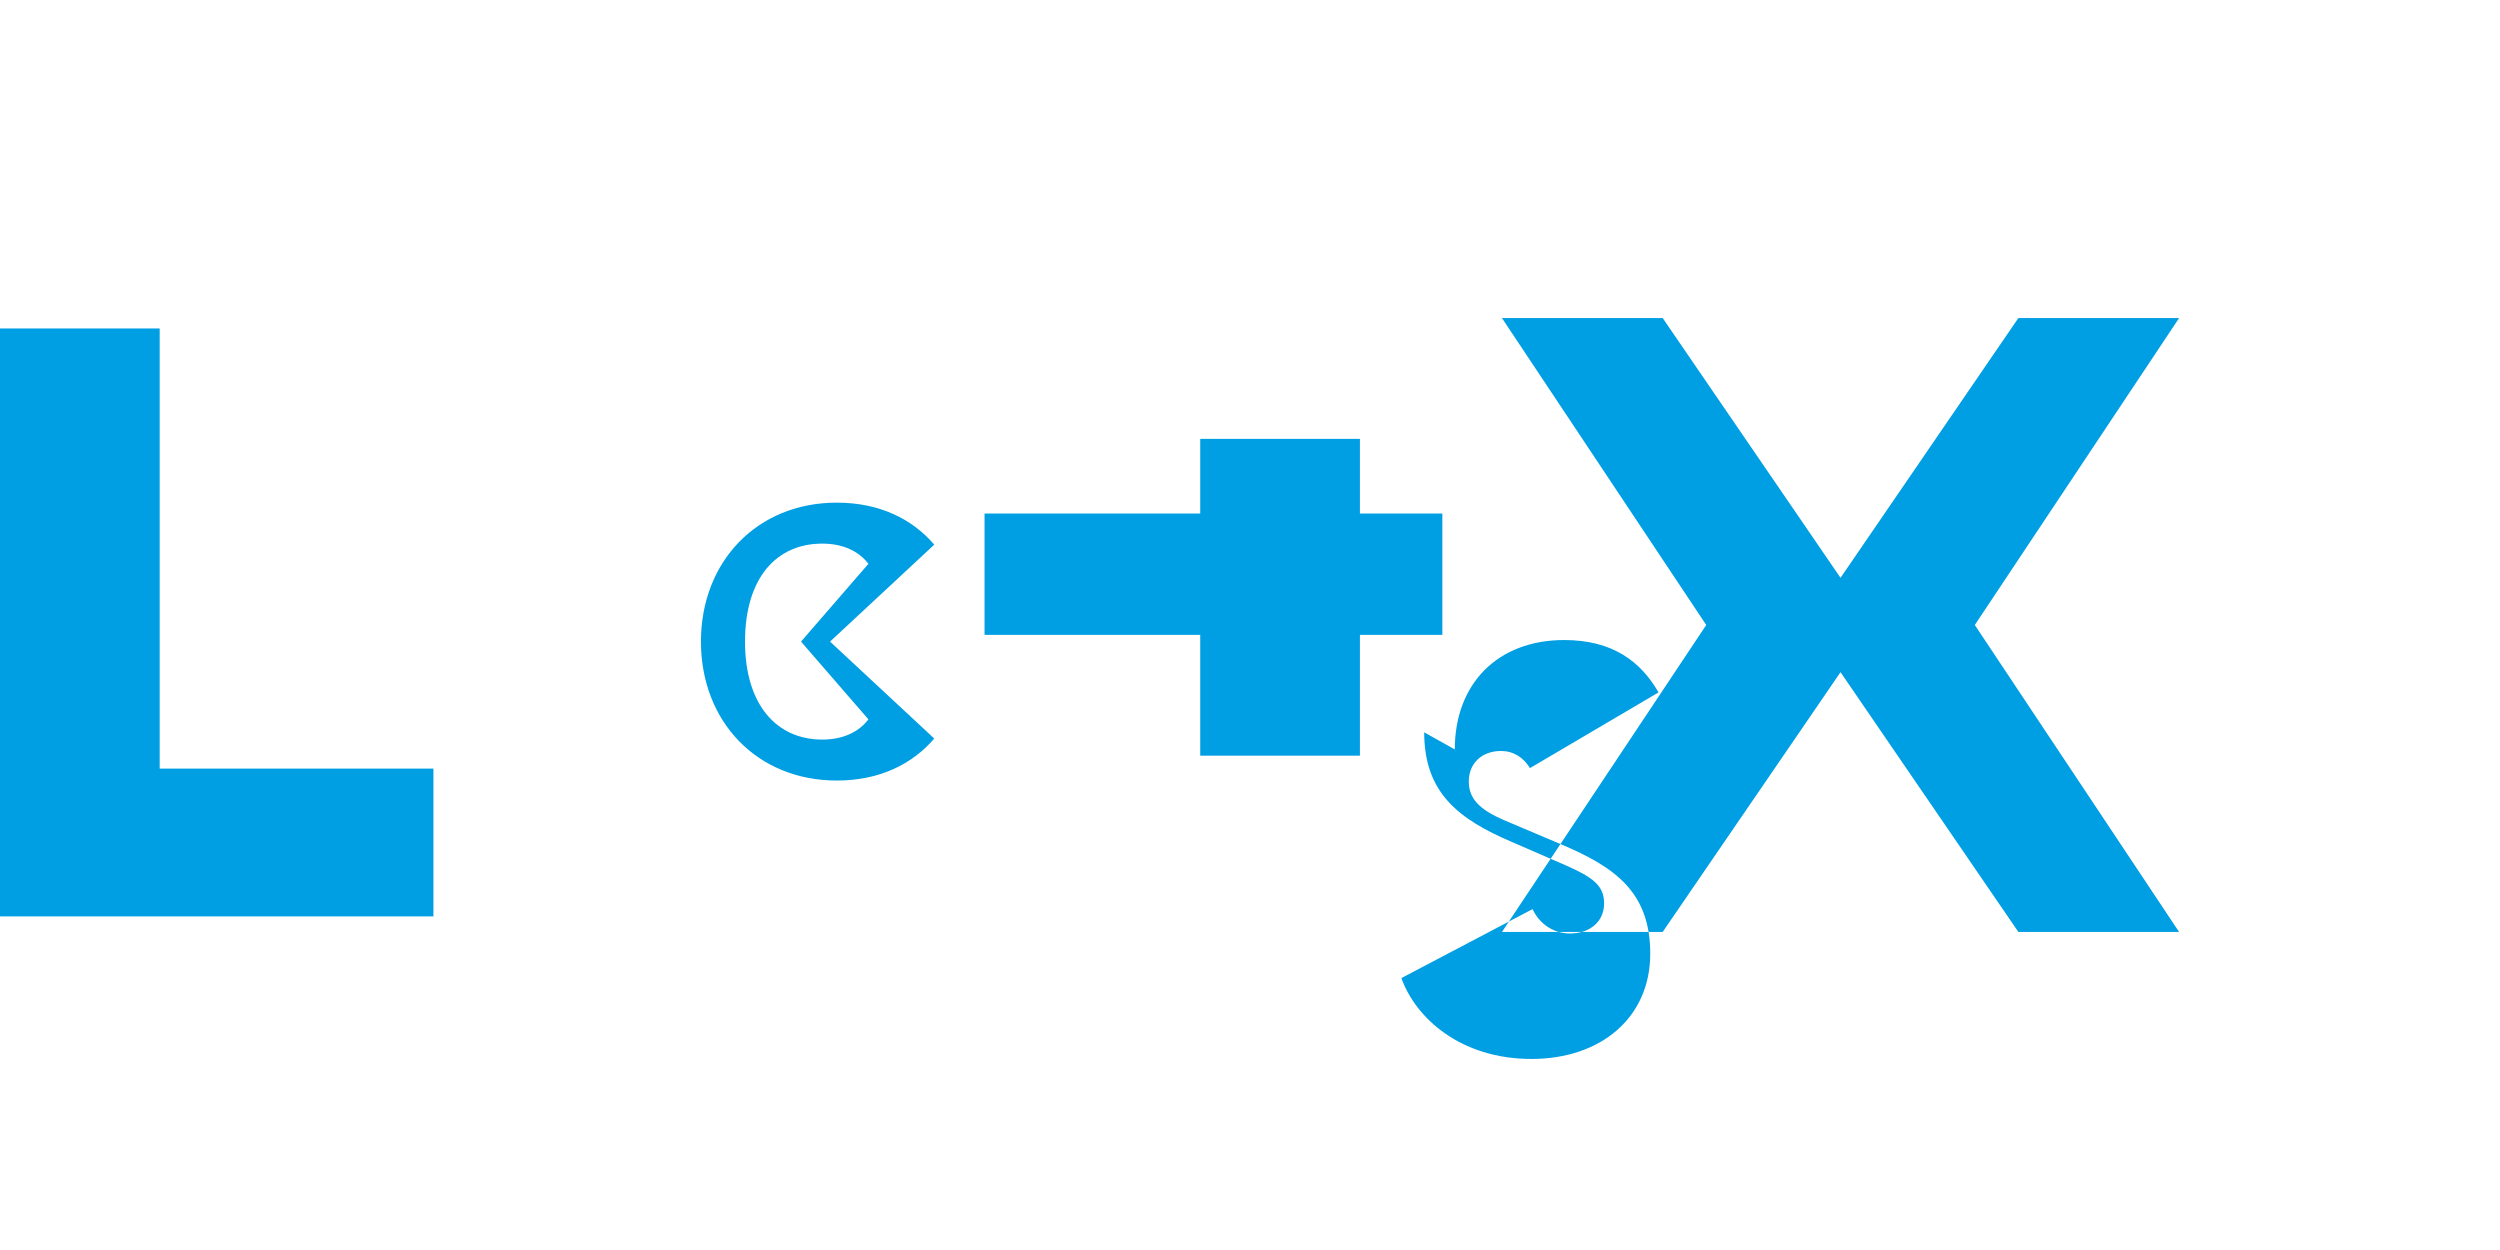 <svg xmlns="http://www.w3.org/2000/svg" viewBox="0 0 482.2 118.4" xml:space="preserve" width="80" height="40"><path d="M420.3 118.4 380.9 59.2l39.4-59.2h-31L355 50.1l-34.3-50.1h-31l39.4 59.2-39.4 59.2h31L355 68.3l34.3 50.1zM280.6 83.2c0-12.7 8.3-21.1 21.1-21.1 9.4 0 14.8 4.2 18.2 10.1l-24.8 14.6c-1.3-2.1-3.2-3.3-5.6-3.3-3.6 0-6.2 2.3-6.2 5.9 0 3.3 2.1 5.4 6.7 7.4l11.1 4.7c10.4 4.4 17.2 9.2 17.2 21.1 0 12.3-9.5 20.3-22.9 20.3-13.8 0-22.4-8-25.1-15.6l25.3-13.3c1.4 3 4.2 4.7 7.2 4.7 4 0 6.6-2.4 6.6-5.8s-2.1-5-7.3-7.3l-10.6-4.6c-10-4.3-16.8-9.3-16.8-21.1zM189.9 61.1h41.6v23.3h30.8V61.1h15.9V37.7h-15.9V23.3h-30.8v14.4h-41.6v23.4zM161.4 89.2c-15.4 0-26.2-11.4-26.2-26.8s10.8-26.8 26.2-26.8c8.3 0 14.6 3.2 18.8 8.1l-20.1 18.7 20.1 18.7c-4.2 4.9-10.5 8.1-18.8 8.1zm-2.8-45.7c-8.9 0-14.9 6.7-14.9 18.9s6.1 18.9 14.9 18.9c3.9 0 7-1.4 8.9-3.9l-13-15 13-15c-1.9-2.5-5-3.9-8.9-3.9zM0 115.4V2h30.8v84.9h52.8v28.5H0z" fill="#009ee3"/></svg>